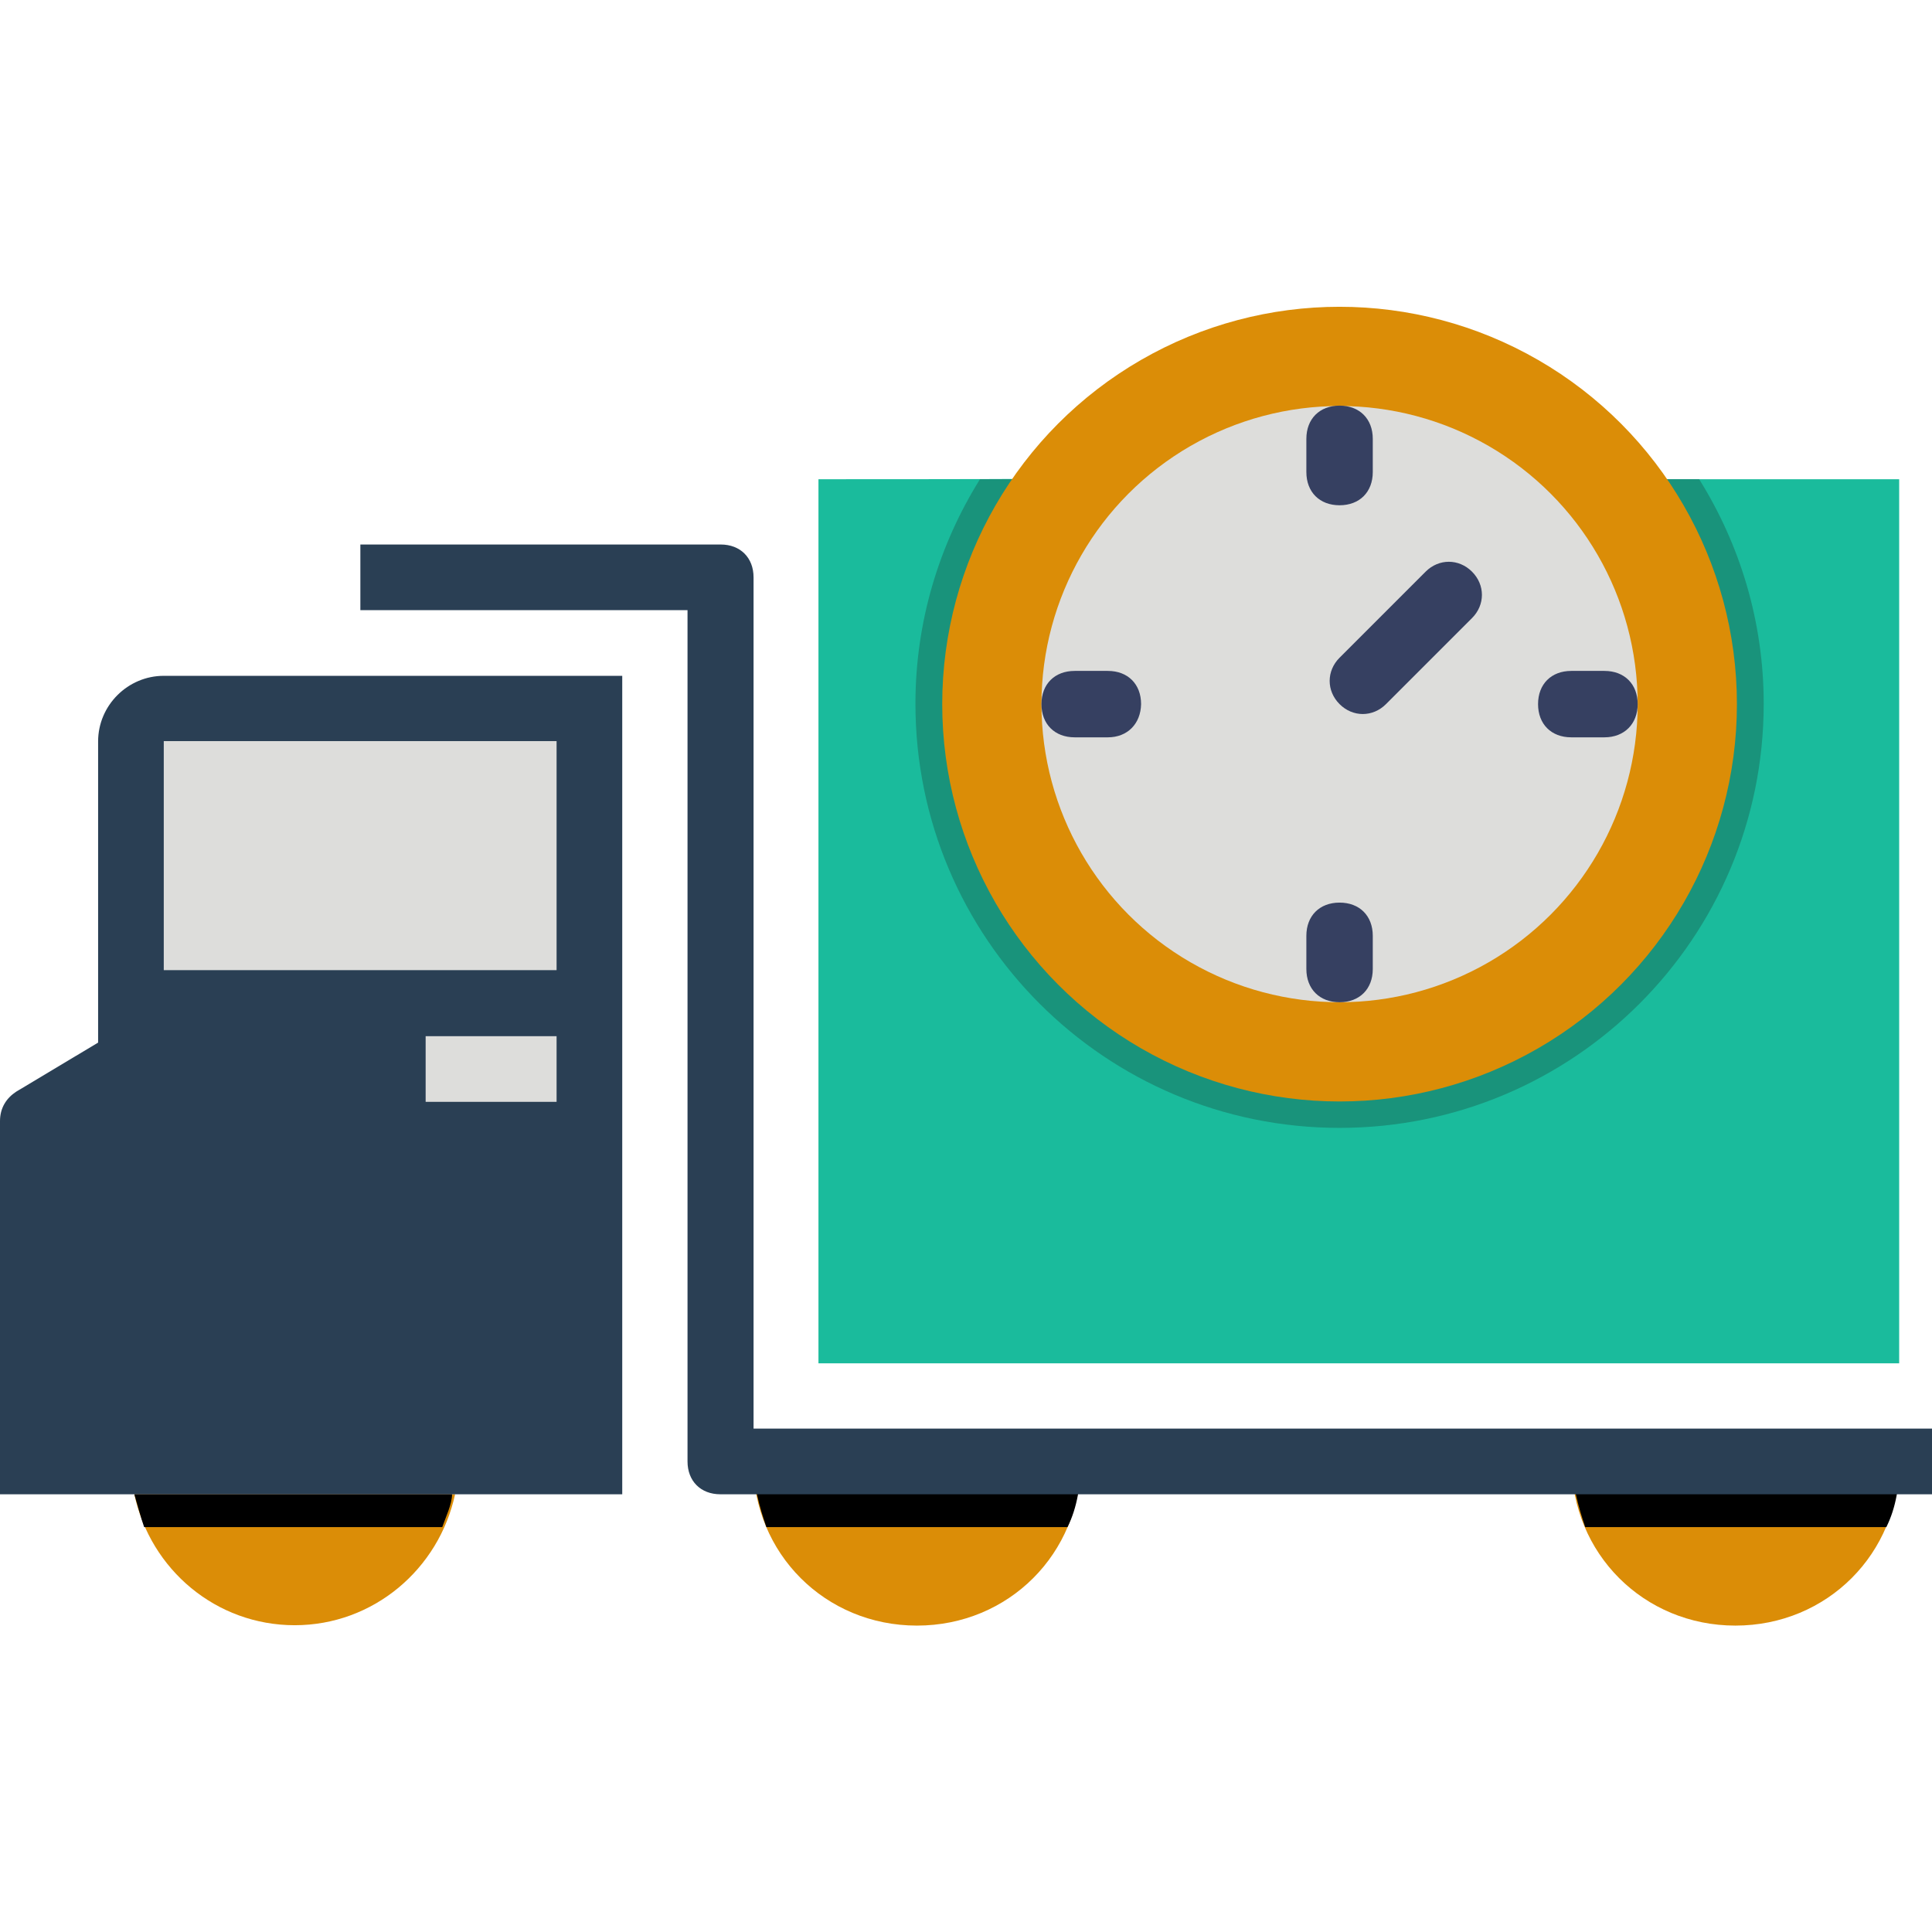 <?xml version="1.0" encoding="utf-8"?>
<!-- Generator: Adobe Illustrator 21.0.0, SVG Export Plug-In . SVG Version: 6.00 Build 0)  -->
<svg version="1.1" id="Capa_1" xmlns="http://www.w3.org/2000/svg" xmlns:xlink="http://www.w3.org/1999/xlink" x="0px" y="0px"
	 viewBox="0 0 512 512" style="enable-background:new 0 0 512 512;" xml:space="preserve">
<style type="text/css">
	.st0{fill:#DB8D07;}
	.st1{fill:#1ABB9C;}
	.st2{fill:#2A3F54;}
	.st3{fill:#DDDDDB;}
	.st4{fill:#19937B;}
	.st5{fill:#364061;}
</style>
<g>
	<path class="st0" d="M416.5,387.4c0,24.3,19.1,43.4,43.4,43.4s43.4-19.1,43.4-43.4H416.5z"/>
	<path class="st0" d="M243,387.4h-43.4c0,24.3,19.1,43.4,43.4,43.4s43.4-19.1,43.4-43.4H243z"/>
</g>
<path d="M203.1,404.7h79.8c2.6-5.2,3.5-11.3,3.5-17.4H243h-43.4C199.6,393.4,201.3,399.5,203.1,404.7z"/>
<path class="st0" d="M35.6,396c4.3,20,21.7,34.7,42.5,34.7s38.2-14.8,42.5-34.7H35.6z"/>
<path class="st1" d="M216.9,127v234.3h286.4V127H440l0,0c1.7,1.7,2.6,4.3,4.3,6.1c0,0,0,0.9,0.9,0.9c0.9,1.7,2.6,4.3,3.5,6.1v0.9
	c1.7,3.5,3.5,7.8,5.2,12.1c0,0.9,0.9,1.7,0.9,2.6c0.9,1.7,0.9,2.6,0.9,4.3c0.9,1.7,0.9,3.5,0.9,4.3c0,1.7,0.9,2.6,0.9,4.3
	s0.9,4.3,0.9,6.1c0,0.9,0,2.6,0,3.5c0,3.5,0.9,6.1,0.9,9.5c0,57.3-46.9,104.1-104.1,104.1s-104.1-46.9-104.1-104.1
	c0-3.5,0-6.1,0.9-9.5c0-0.9,0-2.6,0-3.5c0-1.7,0.9-4.3,0.9-6.1s0.9-2.6,0.9-4.3c0-1.7,0.9-3.5,0.9-4.3c0-1.7,0.9-2.6,0.9-4.3
	c0-0.9,0.9-1.7,0.9-2.6c1.7-4.3,3.5-7.8,5.2-12.1V140c0.9-1.7,2.6-4.3,3.5-6.1c0,0,0-0.9,0.9-0.9c0.9-1.7,2.6-4.3,4.3-6.1l0,0
	C269.9,127,216.9,127,216.9,127z"/>
<path class="st2" d="M164.9,396V179.1H43.4c-9.5,0-17.4,7.8-17.4,17.4v79.8l-21.7,13C1.7,291,0,293.6,0,297.1V396L164.9,396
	L164.9,396z"/>
<rect x="43.4" y="196.4" class="st3" width="104.1" height="60.7"/>
<path d="M38.2,404.7h79c0.9-2.6,2.6-6.1,2.6-8.7H35.6C36.4,398.7,37.3,402.1,38.2,404.7z"/>
<rect x="112.8" y="274.6" class="st3" width="34.7" height="17.4"/>
<path d="M499.9,404.7c2.6-5.2,3.5-11.3,3.5-17.4h-86.8c0,6.1,1.7,12.1,3.5,17.4H499.9z"/>
<path class="st2" d="M512,396H190.9c-5.2,0-8.7-3.5-8.7-8.7V161.7H95.5v-17.4h95.5c5.2,0,8.7,3.5,8.7,8.7v225.6H512V396z"/>
<path class="st4" d="M450.3,127H259.7c-10.8,17.3-17.1,37.7-17.1,59.5c0,62.1,50.3,112.4,112.4,112.4s112.4-50.3,112.4-112.4
	C467.4,164.7,461.1,144.3,450.3,127z"/>
<circle class="st0" cx="355" cy="186.6" r="105.3"/>
<circle class="st3" cx="355" cy="186.6" r="79"/>
<g>
	<path class="st5" d="M355,186.6L355,186.6c-3.5-3.5-3.5-8.8,0-12.3l22.8-22.8c3.5-3.5,8.8-3.5,12.3,0l0,0c3.5,3.5,3.5,8.8,0,12.3
		l-22.8,22.8C363.8,190.1,358.5,190.1,355,186.6z"/>
	<path class="st5" d="M425.2,195.4h-8.8c-5.3,0-8.8-3.5-8.8-8.8l0,0c0-5.3,3.5-8.8,8.8-8.8h8.8c5.3,0,8.8,3.5,8.8,8.8l0,0
		C434,191.8,430.5,195.4,425.2,195.4z"/>
	<path class="st5" d="M355,133.9L355,133.9c-5.3,0-8.8-3.5-8.8-8.8v-8.8c0-5.3,3.5-8.8,8.8-8.8l0,0c5.3,0,8.8,3.5,8.8,8.8v8.8
		C363.8,130.4,360.3,133.9,355,133.9z"/>
	<path class="st5" d="M355,265.6L355,265.6c-5.3,0-8.8-3.5-8.8-8.8V248c0-5.3,3.5-8.8,8.8-8.8l0,0c5.3,0,8.8,3.5,8.8,8.8v8.8
		C363.8,262.1,360.3,265.6,355,265.6z"/>
	<path class="st5" d="M293.6,195.4h-8.8c-5.3,0-8.8-3.5-8.8-8.8l0,0c0-5.3,3.5-8.8,8.8-8.8h8.8c5.3,0,8.8,3.5,8.8,8.8l0,0
		C302.3,191.8,298.8,195.4,293.6,195.4z"/>
</g>
</svg>
